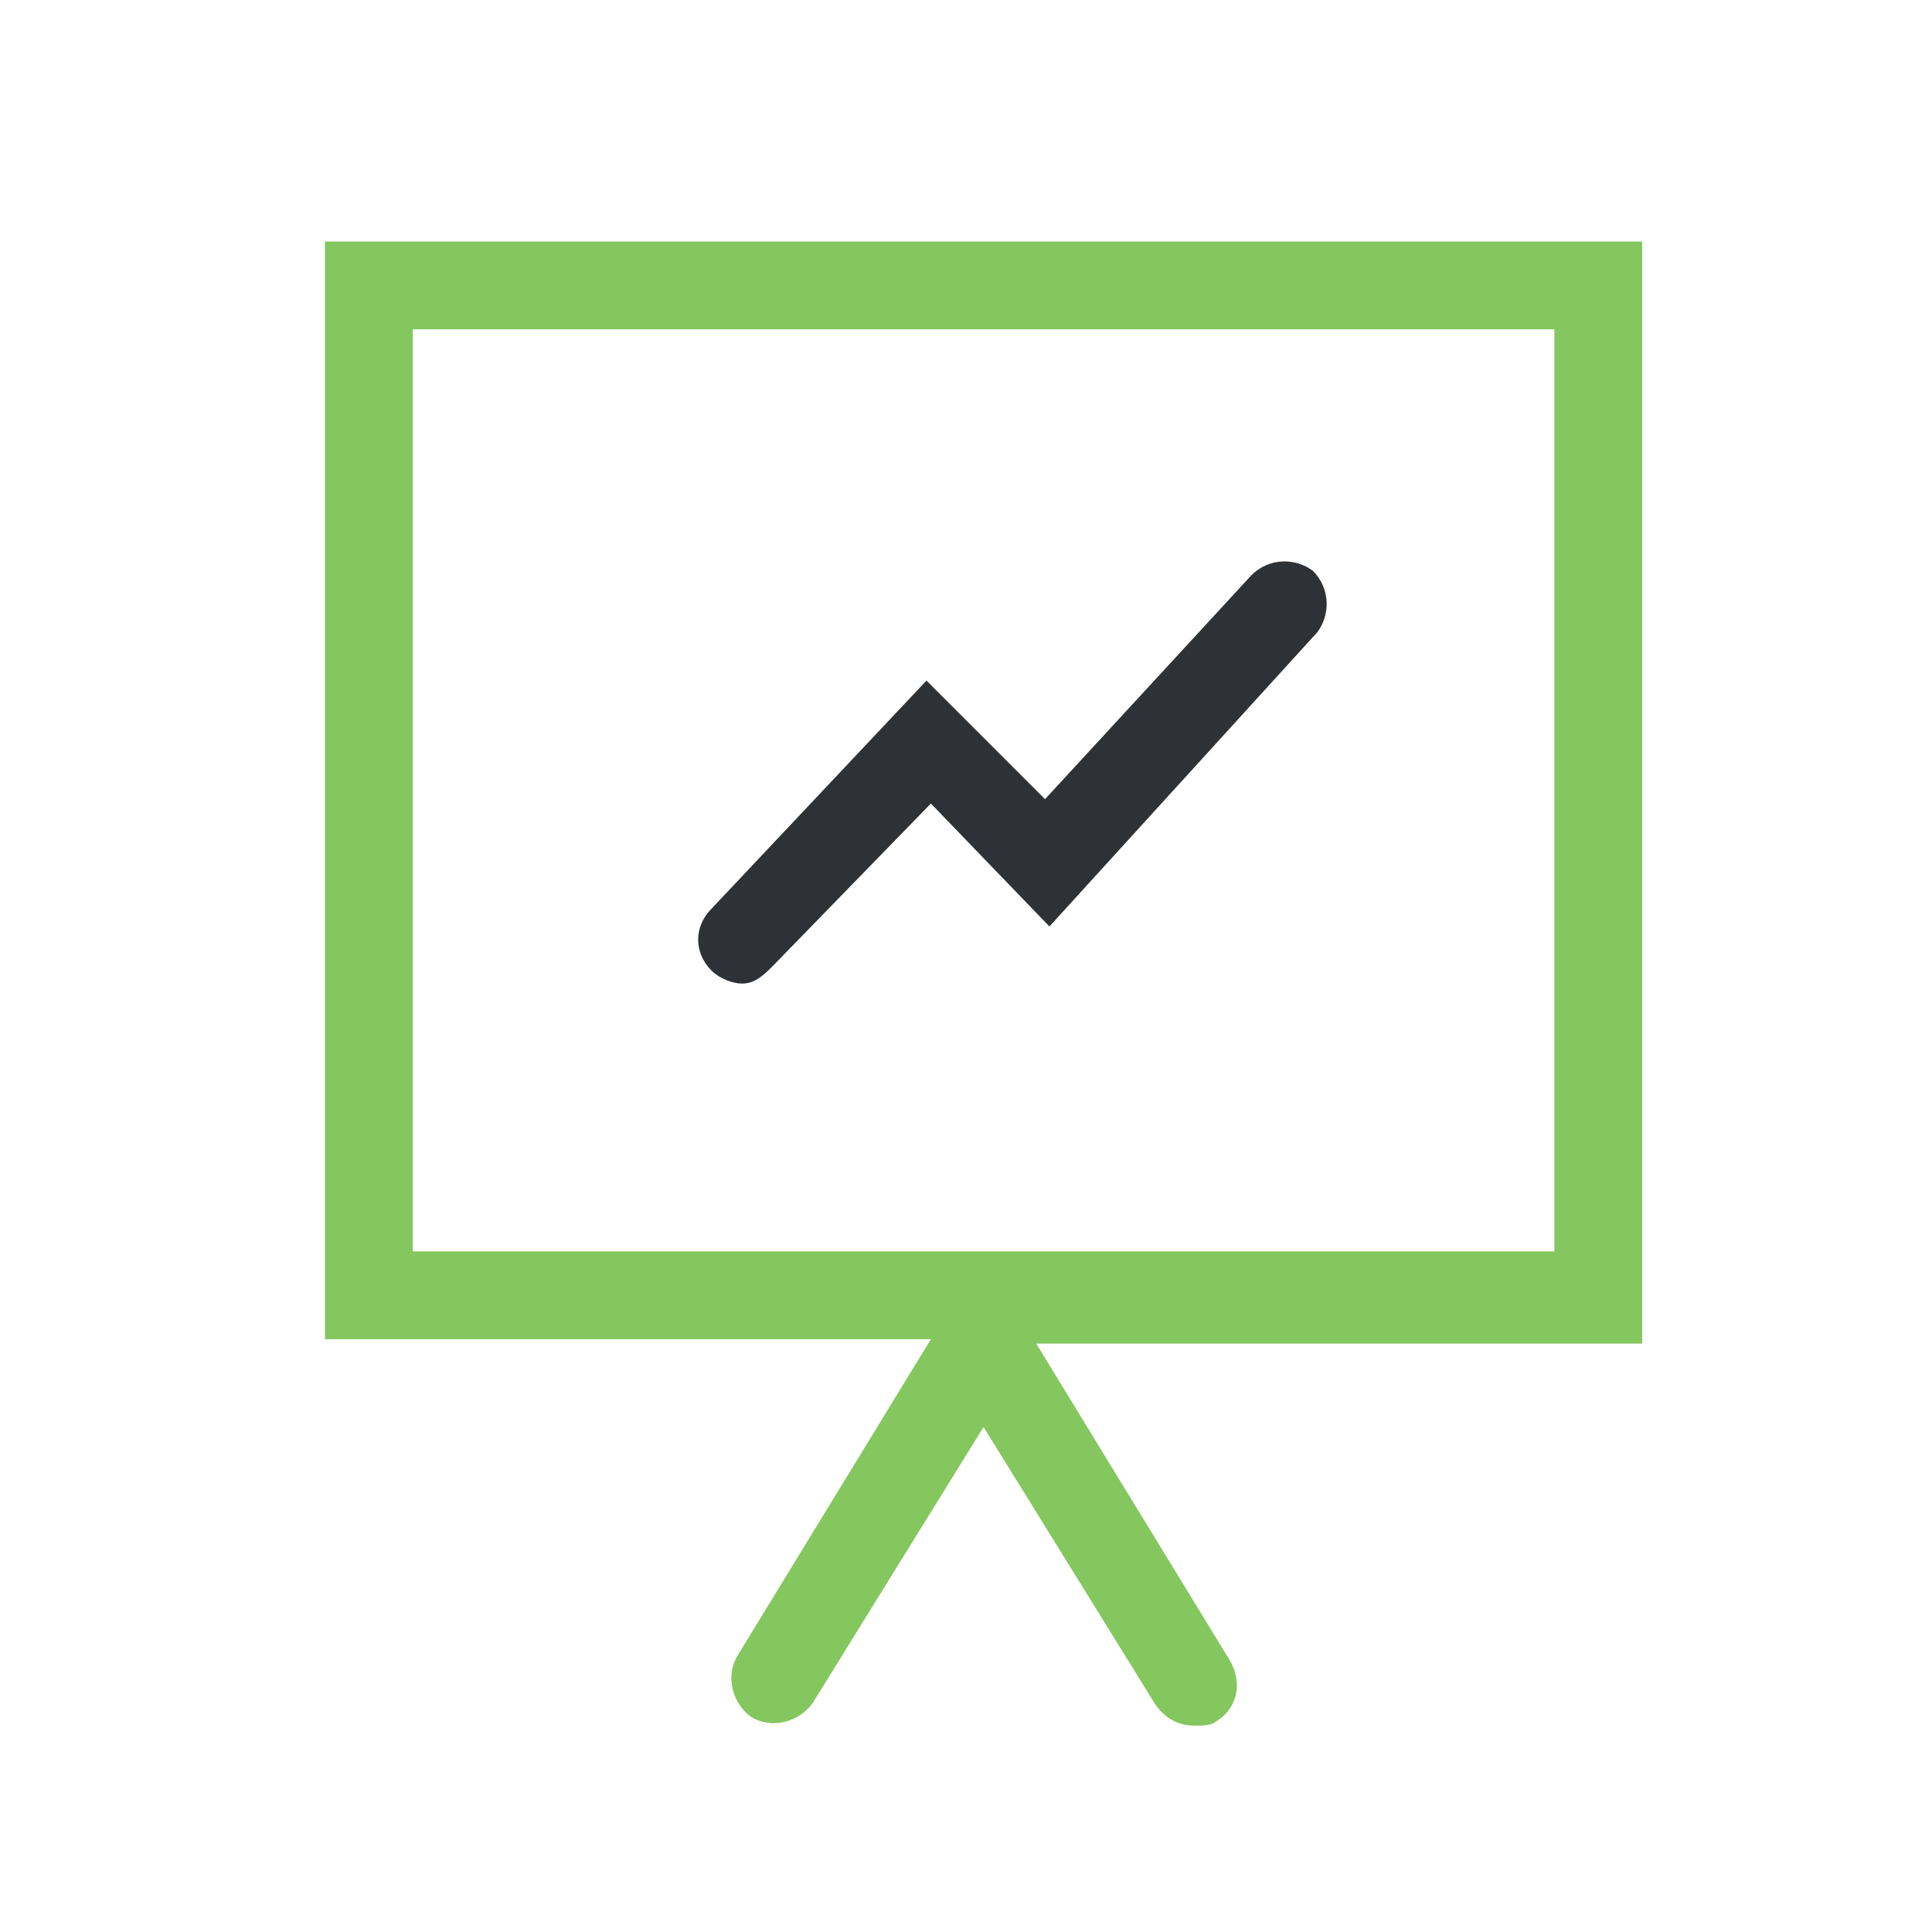 <svg id="Layer_1" xmlns="http://www.w3.org/2000/svg" viewBox="0 0 44 44"><style>.st0{fill:#2e3236}.st1{fill:#85c75f}</style><path class="st0" d="M16.9 22.4c-.2 0-.5-.1-.7-.3-.4-.4-.4-1 0-1.4l4.9-5.2 2.7 2.7 4.7-5.1c.4-.4 1-.4 1.4-.1.4.4.4 1 .1 1.4l-6.1 6.7-2.7-2.8-3.6 3.7c-.2.2-.4.4-.7.4z"/><path class="st1" d="M37.4 5.5h-30v25h13.8l-4.4 7.2c-.3.5-.1 1.1.3 1.4.5.3 1.1.1 1.4-.3l3.9-6.3 3.9 6.3c.2.3.5.5.9.5.2 0 .4 0 .5-.1.5-.3.6-.9.3-1.4l-4.4-7.2h13.8V5.5zm-2 23h-26v-21h26v21z"/></svg>